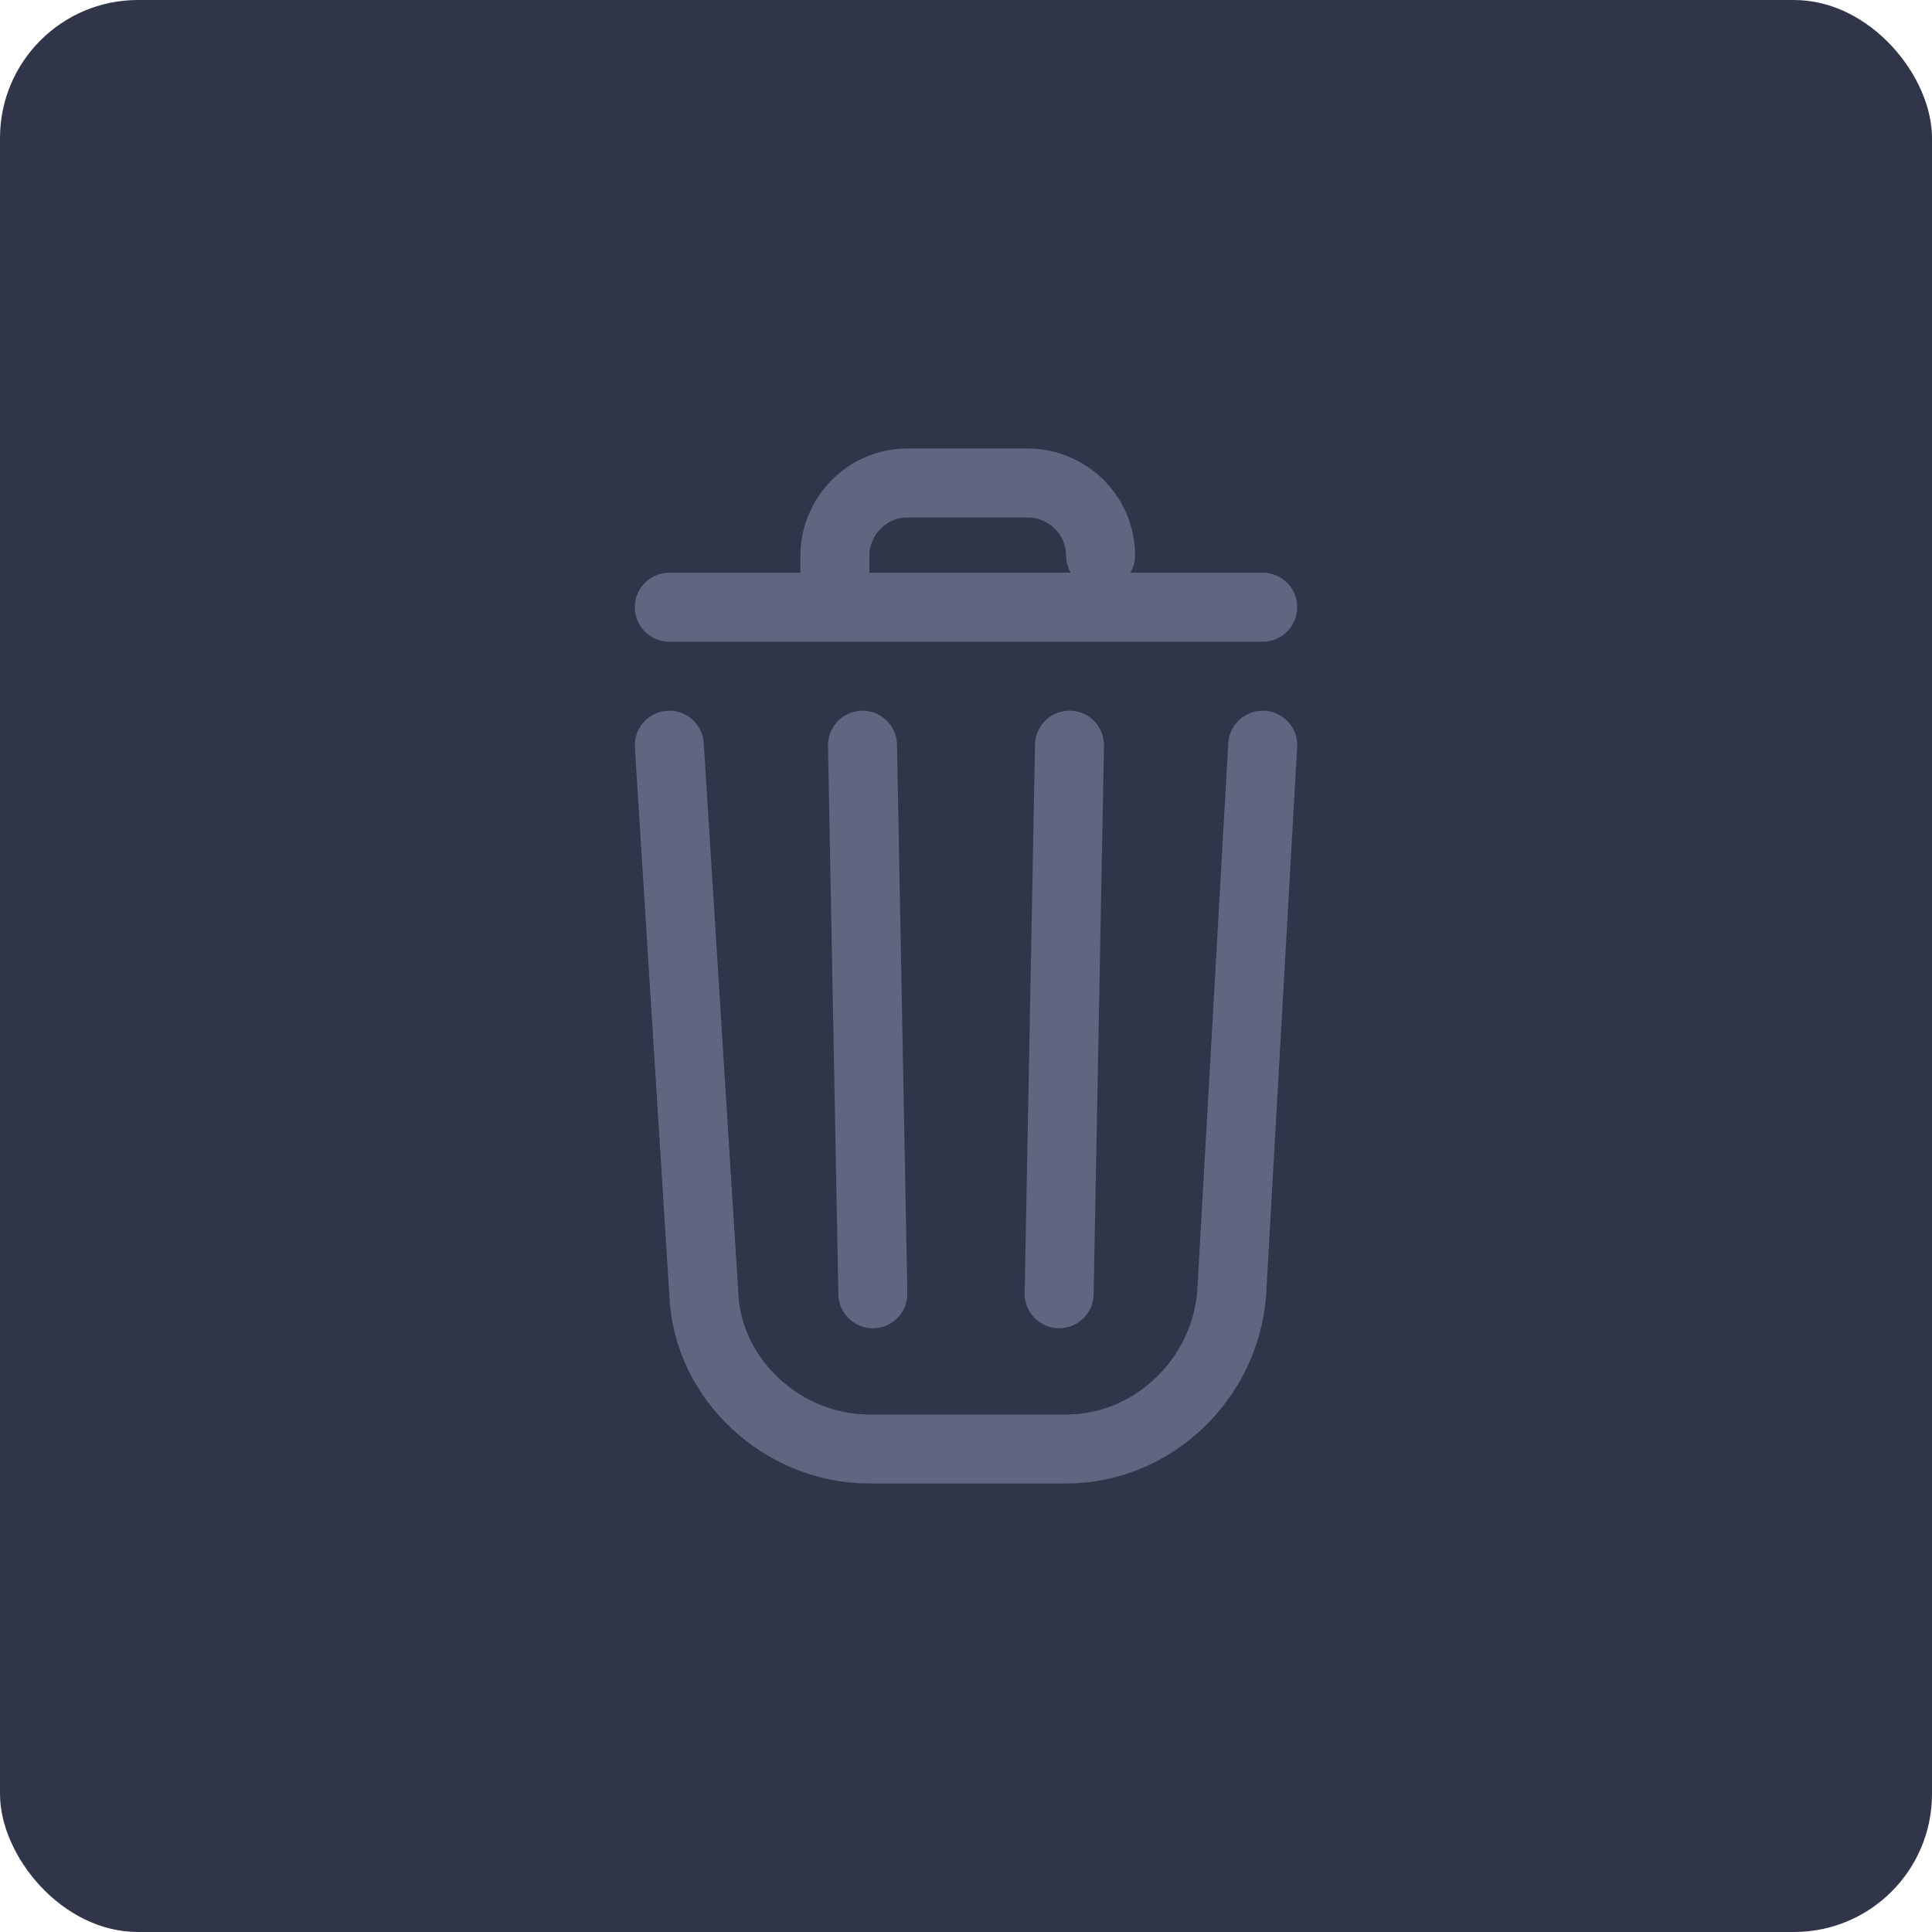 <svg width="28" height="28" viewBox="0 0 28 28" fill="none" xmlns="http://www.w3.org/2000/svg">
<rect width="28" height="28" rx="2" fill="#303549"/>
<path d="M18.3 10.8L17.85 18.75C17.75 20 16.7 21 15.45 21H12.6C11.35 21 10.25 20 10.2 18.75L9.7 10.8" stroke="#606580" stroke-miterlimit="10" stroke-linecap="round" stroke-linejoin="round"/>
<path d="M9.7 8.8H18.3" stroke="#606580" stroke-miterlimit="10" stroke-linecap="round" stroke-linejoin="round"/>
<path d="M12.1 8.8V8.05C12.1 7.5 12.55 7 13.15 7H14.9C15.45 7 15.95 7.45 15.95 8.05" stroke="#606580" stroke-miterlimit="10" stroke-linecap="round" stroke-linejoin="round"/>
<path d="M12.65 18.75L12.5 10.8" stroke="#606580" stroke-miterlimit="10" stroke-linecap="round" stroke-linejoin="round"/>
<path d="M15.5 10.8L15.35 18.75" stroke="#606580" stroke-miterlimit="10" stroke-linecap="round" stroke-linejoin="round"/>
</svg>
